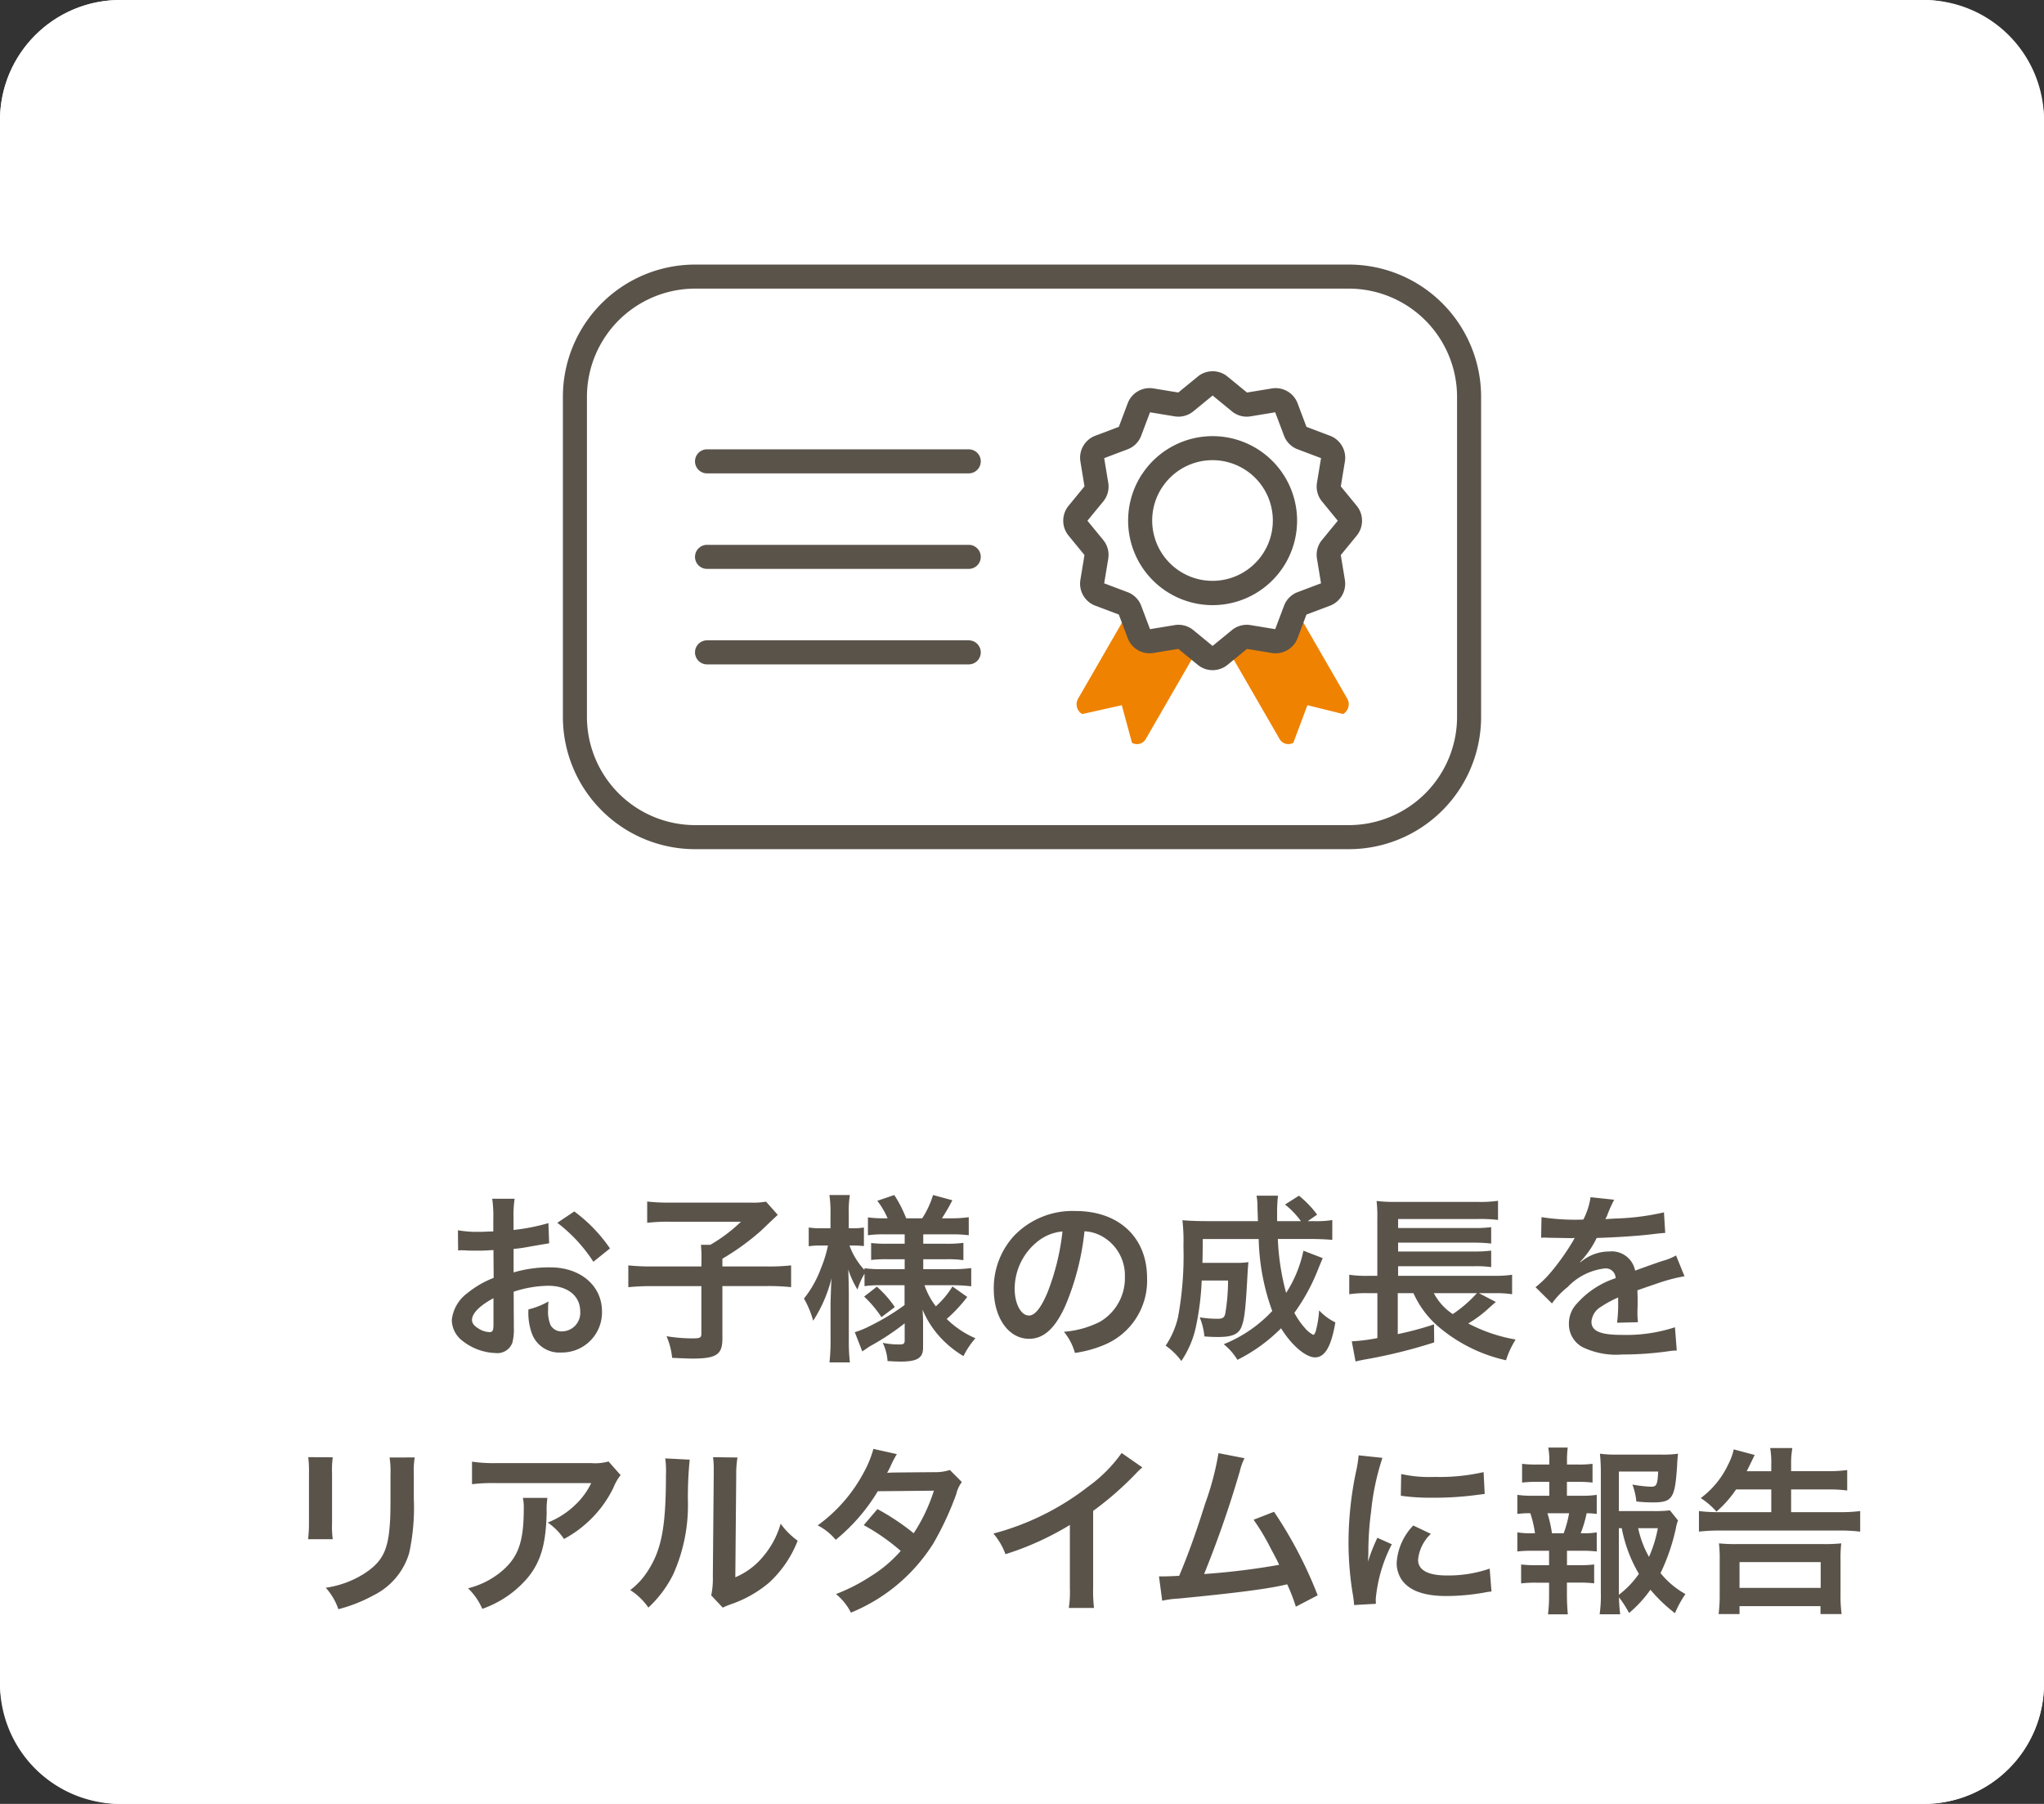<svg xmlns="http://www.w3.org/2000/svg" width="170" height="150" viewBox="0 0 170 150">
  <rect x="0" y="0" width="170" height="150" fill="#333333" stroke="none"/>
  <g id="features_hover_2-sp" transform="translate(-10276 -1241)">
    <g id="グループ_1025" data-name="グループ 1025" transform="translate(10280.027 1237.26)">
      <rect id="長方形_163" data-name="長方形 163" width="170" height="150" rx="10" transform="translate(-4.027 3.74)" fill="#fff"/>
      <path id="長方形_163_-_アウトライン" data-name="長方形 163 - アウトライン" d="M10,2a8.009,8.009,0,0,0-8,8V140a8.009,8.009,0,0,0,8,8H160a8.009,8.009,0,0,0,8-8V10a8.009,8.009,0,0,0-8-8H10m0-2H160a10,10,0,0,1,10,10V140a10,10,0,0,1-10,10H10A10,10,0,0,1,0,140V10A10,10,0,0,1,10,0Z" transform="translate(-4.027 3.74)" fill="#fff"/>
      <path id="パス_5927" data-name="パス 5927" d="M-46.305-4.59a9.6,9.6,0,0,1,2.88-.495c1.6,0,2.655.84,2.655,2.13A1.541,1.541,0,0,1-42.285-1.29a1.037,1.037,0,0,1-.945-.51,2.89,2.89,0,0,1-.21-1.32,5.2,5.2,0,0,1,.03-.66,6.328,6.328,0,0,1-1.665.66A5.011,5.011,0,0,0-44.82-1.2,2.422,2.422,0,0,0-42.36.465a3.332,3.332,0,0,0,3.4-3.42c0-2.13-1.785-3.66-4.29-3.66a10.4,10.4,0,0,0-3.06.42v-1.95c.57-.06.87-.105,1.365-.2,1.035-.18,1.32-.225,1.59-.27l-.06-1.68a16.729,16.729,0,0,1-2.9.57v-.96a9.209,9.209,0,0,1,.09-1.635H-48.09A10.278,10.278,0,0,1-48-10.59v.99c-.165,0-.24,0-.6.015-.21.015-.375.015-.525.015A9.2,9.2,0,0,1-50.94-9.7l.015,1.68a2.812,2.812,0,0,1,.315-.015c.045,0,.18,0,.375.015s.6.015.825.015c.375,0,.585,0,.81-.015.495-.03.495-.03.615-.03l.015,2.31A8.025,8.025,0,0,0-50.16-4.47a3.2,3.2,0,0,0-1.29,2.22,2.2,2.2,0,0,0,.825,1.695A4.672,4.672,0,0,0-47.79.51a1.318,1.318,0,0,0,1.38-.87,4.466,4.466,0,0,0,.12-1.275Zm-1.68,2.73c0,.5-.075.63-.33.63a1.8,1.8,0,0,1-.96-.33c-.345-.21-.495-.435-.495-.69,0-.54.66-1.2,1.785-1.8Zm9.69-6.33a12.722,12.722,0,0,0-2.97-3.075l-1.41.945a12.809,12.809,0,0,1,3,3.24Zm7.6,1.5h-3.99a18.2,18.2,0,0,1-2.085-.09v1.815a19.174,19.174,0,0,1,2.04-.09h4.035V-1.1c0,.33-.1.39-.72.39a13.23,13.23,0,0,1-2.175-.18,6.038,6.038,0,0,1,.465,1.8c1.08.045,1.38.06,1.68.06,1.995,0,2.5-.33,2.5-1.65v-4.38h3.675a18.4,18.4,0,0,1,2.04.09V-6.78a16.8,16.8,0,0,1-2.04.09h-3.675v-.645a20.4,20.4,0,0,0,3.195-2.31c1.02-.975,1.02-.975,1.41-1.335l-.975-1.1A6.137,6.137,0,0,1-26.61-12H-33.4a14.751,14.751,0,0,1-1.8-.09v1.77a14.85,14.85,0,0,1,1.815-.09h5.985a13.174,13.174,0,0,1-2.55,1.92h-.78c.03.345.045.66.045,1.14Zm16.9,1.56v1.65a19.261,19.261,0,0,1-2.91,1.755,7.239,7.239,0,0,1-1.23.5L-17.31.375c.225-.15.525-.36.645-.435a20.836,20.836,0,0,0,2.88-1.9v1.41c0,.27-.09.345-.4.345a6.731,6.731,0,0,1-1.425-.135,4,4,0,0,1,.4,1.515c.435.03.855.045,1.08.045,1.395,0,1.875-.3,1.875-1.155V-2.025c0-.285,0-.4-.045-1.08A7.864,7.864,0,0,0-10.695-.66,8.667,8.667,0,0,0-8.895.765,6.745,6.745,0,0,1-7.9-.72,7.761,7.761,0,0,1-10.29-2.325a12.563,12.563,0,0,0,1.71-1.83l-1.23-.87a7.5,7.5,0,0,1-1.38,1.65,5.929,5.929,0,0,1-.945-1.755H-9.81a13.031,13.031,0,0,1,1.56.09V-6.555a11.67,11.67,0,0,1-1.56.09h-2.43V-7.29H-10.4a9.477,9.477,0,0,1,1.5.075v-1.44a9.712,9.712,0,0,1-1.5.075H-12.24v-.78h2.3a10.351,10.351,0,0,1,1.485.075v-1.5a10.582,10.582,0,0,1-1.5.09h-.735a14.735,14.735,0,0,0,.87-1.5l-1.605-.435a7.661,7.661,0,0,1-.9,1.935h-1.335a10.283,10.283,0,0,0-.99-1.935l-1.41.48a6.714,6.714,0,0,1,.855,1.455h-.21a9.712,9.712,0,0,1-1.425-.075v1.485A9.11,9.11,0,0,1-15.42-9.36h1.635v.78h-1.41a10.994,10.994,0,0,1-1.38-.06v1.41a10.925,10.925,0,0,1,1.41-.06h1.38v.825H-15.6a10.651,10.651,0,0,1-1.53-.075V-6.4A5.934,5.934,0,0,1-18.375-8.43h.33a7.639,7.639,0,0,1,.87.045V-9.93a4.457,4.457,0,0,1-.855.06h-.405v-1.2a8.673,8.673,0,0,1,.09-1.56h-1.7a9.434,9.434,0,0,1,.09,1.56v1.2h-.81a5.646,5.646,0,0,1-1-.06v1.56a5.977,5.977,0,0,1,1-.06h.6a10.375,10.375,0,0,1-.57,1.86,9.083,9.083,0,0,1-1.425,2.55,7.852,7.852,0,0,1,.765,1.845A11.76,11.76,0,0,0-19.86-5.73c-.03.255-.06.96-.09,2.085V-.54a15.12,15.12,0,0,1-.09,1.83h1.7a14.614,14.614,0,0,1-.09-1.83V-4.35c0-.435-.015-1.17-.045-2.085a7.713,7.713,0,0,0,.765,1.665,6.116,6.116,0,0,1,.585-1.32v1.035a9.31,9.31,0,0,1,1.38-.075Zm-3.36.945a9.689,9.689,0,0,1,1.44,1.71l1.11-.84A8.95,8.95,0,0,0-16.1-5.01ZM1.17-9.615a3.278,3.278,0,0,1,1.515.45A3.716,3.716,0,0,1,4.53-5.835a4.2,4.2,0,0,1-2.085,3.75A7.972,7.972,0,0,1-.54-1.26,4.785,4.785,0,0,1,.375.5,9.807,9.807,0,0,0,2.73-.135a5.779,5.779,0,0,0,3.645-5.6C6.375-9.1,4.035-11.3.435-11.3a6.733,6.733,0,0,0-5.16,2.1A6.443,6.443,0,0,0-6.375-4.83c0,2.415,1.23,4.155,2.94,4.155,1.23,0,2.19-.885,3.045-2.82A21.7,21.7,0,0,0,1.17-9.615ZM-.66-9.6A19.769,19.769,0,0,1-1.905-4.53c-.54,1.29-1.05,1.92-1.545,1.92-.66,0-1.185-.975-1.185-2.205A5.022,5.022,0,0,1-2.6-8.865,3.818,3.818,0,0,1-.66-9.6Zm20.04,1.6a10.357,10.357,0,0,1-1.44,3.51,20.331,20.331,0,0,1-.69-4.485h2.7c.765,0,1.335.03,1.83.075v-1.65a8.36,8.36,0,0,1-1.59.09h-.45l.78-.54a8.393,8.393,0,0,0-1.515-1.575l-1.155.735a7.088,7.088,0,0,1,1.32,1.38H17.19v-.69a12.38,12.38,0,0,1,.075-1.425H15.48a4.647,4.647,0,0,1,.075.945c.03.66.03,1.05.045,1.17H11.25c-.78,0-1.4-.03-1.935-.075A14.842,14.842,0,0,1,9.4-8.4a28.191,28.191,0,0,1-.45,5.925A7.013,7.013,0,0,1,7.92-.105,5.506,5.506,0,0,1,9.225,1.17a8.114,8.114,0,0,0,1.23-2.925A23.179,23.179,0,0,0,10.92-5.52h2.19a16.3,16.3,0,0,1-.225,2.715c-.075.375-.21.465-.675.465a9.144,9.144,0,0,1-1.455-.12,5.614,5.614,0,0,1,.39,1.59c.48.03.72.045,1.14.045,1.155,0,1.695-.225,1.935-.825.255-.63.345-1.425.495-4.125.03-.585.06-1.005.09-1.275a6.554,6.554,0,0,1-1.065.06H10.98c.015-.54.015-.54.03-1.98h4.65a18.6,18.6,0,0,0,1.125,5.985A11.259,11.259,0,0,1,12.75-.225a4.977,4.977,0,0,1,1.14,1.3,13.8,13.8,0,0,0,3.63-2.625C18.39-.135,19.575.87,20.34.87c.825,0,1.35-.885,1.695-2.91a4.473,4.473,0,0,1-1.35-1A8.734,8.734,0,0,1,20.4-1.29c-.075.2-.135.285-.2.285a2.18,2.18,0,0,1-.675-.54,6.462,6.462,0,0,1-.9-1.29,16.309,16.309,0,0,0,2.025-3.75c.24-.57.24-.57.33-.8ZM33.975-4.47h1.41a8.693,8.693,0,0,1,1.35.09V-6a9.52,9.52,0,0,1-1.485.09H27.255v-.8h6.36a8.948,8.948,0,0,1,1.38.075V-8.01a9.982,9.982,0,0,1-1.38.075h-6.36V-8.67h6.36a12.982,12.982,0,0,1,1.38.075V-9.96a10.306,10.306,0,0,1-1.38.075h-6.36v-.75H33.84a12.308,12.308,0,0,1,1.725.075v-1.59a10.16,10.16,0,0,1-1.74.09H27.1a12.043,12.043,0,0,1-1.635-.075,11.676,11.676,0,0,1,.06,1.485v4.74h-.78A9.686,9.686,0,0,1,23.19-6v1.62a9.434,9.434,0,0,1,1.53-.09h.81V-.735a14.932,14.932,0,0,1-2.13.27l.315,1.68c.27-.075.315-.075.675-.15a43.437,43.437,0,0,0,5.865-1.44l-.015-1.5a26.12,26.12,0,0,1-3.015.81V-4.47H28.53a7.975,7.975,0,0,0,2.3,2.97,12.984,12.984,0,0,0,5.4,2.61,7.332,7.332,0,0,1,.8-1.725A13.236,13.236,0,0,1,33.09-1.95a9.96,9.96,0,0,0,1.44-1.035c.555-.495.735-.66.855-.75Zm-.165,0A10.9,10.9,0,0,1,31.8-2.73a4.713,4.713,0,0,1-1.575-1.74Zm5.34-4.605a1.657,1.657,0,0,1,.24-.015c.135,0,.135,0,.42.015.33,0,1.65.03,1.89.03,0,0,.195-.015.255-.015a.734.734,0,0,0-.12.195,19.867,19.867,0,0,1-1.8,2.565,9.189,9.189,0,0,1-1.35,1.335l1.365,1.35A6.744,6.744,0,0,1,41.355-4.98,5.071,5.071,0,0,1,44.43-6.525a.823.823,0,0,1,.915.81A7.338,7.338,0,0,0,42.12-3.6a2.39,2.39,0,0,0-.66,1.665A2.175,2.175,0,0,0,42.555,0,6.442,6.442,0,0,0,45.9.63,27.206,27.206,0,0,0,49.74.36,4.42,4.42,0,0,1,50.43.3l-.15-1.935A13.032,13.032,0,0,1,45.87-1C44.055-1,43.335-1.32,43.335-2.1a1.579,1.579,0,0,1,.78-1.23,9.116,9.116,0,0,1,1.44-.78v.36a11.875,11.875,0,0,1-.09,1.74l1.74-.045a6.158,6.158,0,0,1-.045-.8c0-.105,0-.24.015-.5v-.6c0-.21,0-.21-.015-.6V-4.71q1.935-.675,2.25-.765a13.241,13.241,0,0,1,1.665-.4L50.37-7.605a4.686,4.686,0,0,1-1.11.45q-.562.18-2.295.81a1.973,1.973,0,0,0-2.145-1.59,3.626,3.626,0,0,0-2.115.675c-.2.15-.2.15-.3.225l-.015-.03A7.762,7.762,0,0,0,43.77-9.06c1.515-.045,3.42-.165,4.515-.3.765-.09.765-.09,1.185-.12l-.105-1.71a20.264,20.264,0,0,1-3.93.51c-.825.045-.825.045-.945.06.03-.06.06-.1.135-.27a11.462,11.462,0,0,1,.6-1.35l-1.965-.21a5.941,5.941,0,0,1-.6,1.86,18.126,18.126,0,0,1-3.48-.2ZM-63.39,9.165a9.471,9.471,0,0,1,.06,1.35V14.64a10.817,10.817,0,0,1-.075,1.35h2.055a7.241,7.241,0,0,1-.06-1.32V10.53a7.625,7.625,0,0,1,.06-1.35Zm6.765.03a7.9,7.9,0,0,1,.075,1.425V12.5c0,1.2-.015,1.86-.075,2.5-.165,1.98-.66,2.9-2.07,3.825a8.091,8.091,0,0,1-3.24,1.2,5.124,5.124,0,0,1,1.05,1.785,12.688,12.688,0,0,0,2.925-1.155A5.745,5.745,0,0,0-55,17.16a17.717,17.717,0,0,0,.39-4.545V10.59a7.115,7.115,0,0,1,.075-1.4Zm18.21.33a4.129,4.129,0,0,1-1.455.135H-47.7a11.959,11.959,0,0,1-2.07-.12v1.875a14.418,14.418,0,0,1,2.04-.09h7.875a6.22,6.22,0,0,1-1.425,1.9,6.956,6.956,0,0,1-2.19,1.38,5.07,5.07,0,0,1,1.35,1.365,9.383,9.383,0,0,0,1.8-1.245,9.519,9.519,0,0,0,2.31-3.015,4.169,4.169,0,0,1,.6-1.05Zm-7.125,3.03a3.8,3.8,0,0,1,.075.9c0,2.835-.48,4.125-2.01,5.34A6.916,6.916,0,0,1-50.1,20.07a5.3,5.3,0,0,1,1.185,1.71,8.667,8.667,0,0,0,3.87-2.7c1.02-1.305,1.425-2.745,1.485-5.31a6.886,6.886,0,0,1,.06-1.215ZM-33.7,9.27a7.539,7.539,0,0,1,.06,1.365c0,4.2-.345,6.135-1.425,7.86a6.163,6.163,0,0,1-1.545,1.725A5.339,5.339,0,0,1-35.1,21.675,9.552,9.552,0,0,0-33.03,18.9a14.045,14.045,0,0,0,1.215-6.165,31.347,31.347,0,0,1,.15-3.36Zm3.975-.1a6.492,6.492,0,0,1,.06.99v.45l-.075,8.46a6.722,6.722,0,0,1-.135,1.59l.96,1.02a6.527,6.527,0,0,1,.645-.27,9.907,9.907,0,0,0,3.2-1.8,9.309,9.309,0,0,0,2.385-3.495A6.287,6.287,0,0,1-24.1,14.7a7.33,7.33,0,0,1-1.47,2.745,6.031,6.031,0,0,1-2.3,1.71l.075-8.535a8.129,8.129,0,0,1,.105-1.425Zm19.7,1.065a3.938,3.938,0,0,1-1.32.18c-3.66.03-3.66.03-3.9.06a7.474,7.474,0,0,0,.36-.72,7.9,7.9,0,0,1,.45-.84l-1.95-.435a9.144,9.144,0,0,1-.87,2.085,12.9,12.9,0,0,1-3.765,4.275,4.762,4.762,0,0,1,1.5,1.2A15.519,15.519,0,0,0-16.02,12l4.665-.045a14.331,14.331,0,0,1-1.68,3.54,19.524,19.524,0,0,0-3.015-2.01l-1.14,1.335a16.981,16.981,0,0,1,3.075,2.145,10.889,10.889,0,0,1-2.46,2.085,15.117,15.117,0,0,1-2.925,1.5,4.761,4.761,0,0,1,1.245,1.545,14.647,14.647,0,0,0,6.84-5.73,25.159,25.159,0,0,0,1.92-4.125,2.687,2.687,0,0,1,.465-1.005ZM4.26,8.82a12,12,0,0,1-2.79,2.8,21.906,21.906,0,0,1-7.875,3.9A5.642,5.642,0,0,1-5.4,17.235a24.3,24.3,0,0,0,5.355-2.43v5.28a8.437,8.437,0,0,1-.09,1.62h2.1A11.347,11.347,0,0,1,1.89,20.04V13.635a26.525,26.525,0,0,0,3.54-3.09,6.179,6.179,0,0,1,.555-.525Zm8.055.015A23.723,23.723,0,0,1,11.22,12.99c-.78,2.46-1.38,4.155-2.175,6.045-.63.03-.99.045-1.29.045h-.39l.27,2.025A8.205,8.205,0,0,1,9,20.925c4.485-.435,6.975-.75,8.49-1.065.345-.075.345-.075.54-.12a15.36,15.36,0,0,1,.72,1.86l1.815-.945a35.086,35.086,0,0,0-3.63-6.945l-1.7.66a18.623,18.623,0,0,1,1.425,2.385c.36.675.54,1,.7,1.365a59.282,59.282,0,0,1-6.24.765,89.089,89.089,0,0,0,2.97-8.55,4.591,4.591,0,0,1,.39-1.08ZM25.41,21.36c-.015-.195-.015-.315-.015-.405A12.314,12.314,0,0,1,26.73,16.41l-1.2-.54a15.3,15.3,0,0,0-.78,1.98c.015-.375.03-.5.03-.825a25.045,25.045,0,0,1,.225-3.315,20.68,20.68,0,0,1,.945-4.485l-1.98-.21a9.815,9.815,0,0,1-.225,1.4,28.8,28.8,0,0,0-.615,5.865,26.164,26.164,0,0,0,.39,4.485c.045.345.06.435.075.7Zm2.07-8.985a17.806,17.806,0,0,0,2.7.165,26.868,26.868,0,0,0,3.21-.18c.72-.09.945-.12,1.065-.135l-.09-1.815a16.541,16.541,0,0,1-4.08.4,10.815,10.815,0,0,1-2.775-.24Zm1.035,2.475a4.9,4.9,0,0,0-1.38,3.09,2.513,2.513,0,0,0,.45,1.47c.66.885,1.86,1.305,3.72,1.305a18.5,18.5,0,0,0,3.1-.285,5.013,5.013,0,0,1,.615-.09l-.15-1.905a10.541,10.541,0,0,1-3.57.57c-1.56,0-2.385-.45-2.385-1.3a3.393,3.393,0,0,1,1.065-2.16ZM49.86,13.59a10.459,10.459,0,0,1-1.425.06h-2.82V10.365h3.27c-.06,1.11-.135,1.26-.6,1.26a10.853,10.853,0,0,1-1.545-.18,5.423,5.423,0,0,1,.33,1.41,13.261,13.261,0,0,0,1.35.075c1.65,0,1.86-.315,2.04-3.075.015-.36.03-.54.075-.975a9.171,9.171,0,0,1-1.395.075H45.45a10,10,0,0,1-1.41-.075,15.117,15.117,0,0,1,.075,1.53V20.445a10.782,10.782,0,0,1-.1,1.785h1.71a12.906,12.906,0,0,1-.1-1.41,9.7,9.7,0,0,1,.84,1.305A10.2,10.2,0,0,0,48.24,20.19a12.664,12.664,0,0,0,2.04,1.95,9.116,9.116,0,0,1,.87-1.59,7.181,7.181,0,0,1-2.07-1.74,16.848,16.848,0,0,0,1.275-3.72,3.184,3.184,0,0,1,.18-.66Zm-4.245,1.485h.24A11.757,11.757,0,0,0,47.28,18.87a7.616,7.616,0,0,1-1.665,1.74Zm3.24,0a10.5,10.5,0,0,1-.735,2.385,8.511,8.511,0,0,1-.9-2.385Zm-7.56-2.7V11.22h.885a10.012,10.012,0,0,1,1.245.06V9.72a8.99,8.99,0,0,1-1.245.06H41.3V9.51a8.3,8.3,0,0,1,.06-1.14h-1.62a5.622,5.622,0,0,1,.09,1.14v.27h-1.02a8.99,8.99,0,0,1-1.245-.06v1.56a10.012,10.012,0,0,1,1.245-.06h1.02v1.155h-1.35A7.819,7.819,0,0,1,37.17,12.3v1.59a7.258,7.258,0,0,1,1.08-.06,9.456,9.456,0,0,1,.39,1.665h-.165a7.087,7.087,0,0,1-1.305-.075v1.59a10.9,10.9,0,0,1,1.305-.06H39.81v1.2H38.73a9.414,9.414,0,0,1-1.245-.06v1.575a9.859,9.859,0,0,1,1.245-.06h1.08v1.1a12,12,0,0,1-.09,1.53h1.65c-.045-.48-.075-1.035-.075-1.53V19.6h1.02a9.708,9.708,0,0,1,1.245.06V18.09a9.414,9.414,0,0,1-1.245.06H41.3v-1.2h1.17a10.588,10.588,0,0,1,1.305.06V15.42a5.983,5.983,0,0,1-1.155.075h-.18a9.747,9.747,0,0,0,.495-1.665,6.682,6.682,0,0,1,.84.06V12.3a7.71,7.71,0,0,1-1.305.075Zm-1.245,3.12a10.881,10.881,0,0,0-.375-1.665h1.8a9.564,9.564,0,0,1-.45,1.665ZM58.29,11.85v1.89H53.925a12.985,12.985,0,0,1-1.65-.09v1.71a14.369,14.369,0,0,1,1.71-.09H63.99a13.585,13.585,0,0,1,1.695.09V13.65a12.711,12.711,0,0,1-1.71.09H59.94V11.85h3.045a11.408,11.408,0,0,1,1.62.09v-1.7a11.354,11.354,0,0,1-1.635.09H59.94v-.51a7.406,7.406,0,0,1,.105-1.41H58.2a7.117,7.117,0,0,1,.09,1.4v.525H56.25c.075-.15.3-.6.66-1.35L55.17,8.52a5.1,5.1,0,0,1-.465,1.26,7.4,7.4,0,0,1-2.28,2.79,6.2,6.2,0,0,1,1.305,1.125,9.263,9.263,0,0,0,1.635-1.845ZM55.65,22.215v-.66h6.735v.66H64.14a11.681,11.681,0,0,1-.09-1.665V17.76a11.345,11.345,0,0,1,.06-1.425,13.46,13.46,0,0,1-1.485.06H55.44a13.584,13.584,0,0,1-1.5-.06A11.345,11.345,0,0,1,54,17.76v2.775a12.68,12.68,0,0,1-.09,1.68Zm0-4.32H62.4V20.04H55.65Z" transform="translate(85 115.74)" fill="#5a534a"/>
      <g id="features-03" transform="translate(43.789 26.74)">
        <rect id="長方形_72" data-name="長方形 72" width="74.368" height="46.611" rx="10" transform="translate(0 0)" fill="rgba(0,0,0,0)"/>
        <path id="長方形_72_-_アウトライン" data-name="長方形 72 - アウトライン" d="M10-1H64.368a11,11,0,0,1,11,11V36.611a11,11,0,0,1-11,11H10a11,11,0,0,1-11-11V10A11,11,0,0,1,10-1ZM64.368,45.611a9.01,9.01,0,0,0,9-9V10a9.01,9.01,0,0,0-9-9H10a9.01,9.01,0,0,0-9,9V36.611a9.01,9.01,0,0,0,9,9Z" transform="translate(0 0)" fill="#5a534a"/>
        <g id="グループ_19" data-name="グループ 19" transform="translate(10.988 15.363)">
          <path id="線_13" data-name="線 13" d="M21.767,1H0A1,1,0,0,1-1,0,1,1,0,0,1,0-1H21.767a1,1,0,0,1,1,1A1,1,0,0,1,21.767,1Z" fill="#5a534a"/>
          <path id="線_14" data-name="線 14" d="M21.767,1H0A1,1,0,0,1-1,0,1,1,0,0,1,0-1H21.767a1,1,0,0,1,1,1A1,1,0,0,1,21.767,1Z" transform="translate(0 7.942)" fill="#5a534a"/>
          <path id="線_15" data-name="線 15" d="M21.767,1H0A1,1,0,0,1-1,0,1,1,0,0,1,0-1H21.767a1,1,0,0,1,1,1A1,1,0,0,1,21.767,1Z" transform="translate(0 15.883)" fill="#5a534a"/>
        </g>
        <g id="グループ_20" data-name="グループ 20" transform="translate(41.614 8.87)">
          <path id="パス_16" data-name="パス 16" d="M250.229,196.513H247.49l-2.47,4.08,4.411,7.636a.834.834,0,0,0,1.143.305l1.168-3.122,2.968.734a.942.942,0,0,0,.344-1.283l-4.822-8.353Z" transform="translate(-232.434 -178.643)" fill="#ef8200"/>
          <path id="パス_17" data-name="パス 17" d="M205.417,196.52l-4.822,8.353a.937.937,0,0,0,.344,1.283l3.29-.734.846,3.122a.84.84,0,0,0,1.143-.305l6.766-11.719h-7.564Z" transform="translate(-200.358 -178.65)" fill="#ef8200"/>
          <path id="パス_18" data-name="パス 18" d="M210.9,155.347,209.261,154a.938.938,0,0,0-.753-.2l-2.092.344a.951.951,0,0,1-1.042-.6l-.748-1.983a.941.941,0,0,0-.552-.552l-1.983-.748a.951.951,0,0,1-.6-1.042l.344-2.092a.949.949,0,0,0-.2-.753l-1.344-1.641a.949.949,0,0,1,0-1.2l1.344-1.641a.938.938,0,0,0,.2-.753l-.344-2.092a.951.951,0,0,1,.6-1.042l1.983-.748a.941.941,0,0,0,.552-.552l.748-1.983a.949.949,0,0,1,1.042-.6l2.092.344a.949.949,0,0,0,.753-.2l1.641-1.344a.949.949,0,0,1,1.2,0l1.641,1.344a.939.939,0,0,0,.753.2l2.092-.344a.951.951,0,0,1,1.042.6l.748,1.983a.941.941,0,0,0,.552.552l1.983.748a.951.951,0,0,1,.6,1.042l-.344,2.092a.949.949,0,0,0,.2.753l1.344,1.641a.949.949,0,0,1,0,1.2l-1.344,1.641a.938.938,0,0,0-.2.753l.344,2.092a.951.951,0,0,1-.6,1.042l-1.983.748a.941.941,0,0,0-.552.552l-.748,1.983a.951.951,0,0,1-1.042.6L214.5,153.8a.949.949,0,0,0-.753.2l-1.641,1.344A.949.949,0,0,1,210.9,155.347Z" transform="translate(-200.075 -132.705)" fill="#fff"/>
          <path id="パス_18_-_アウトライン" data-name="パス 18 - アウトライン" d="M211.5,156.561a1.956,1.956,0,0,1-1.233-.439l-1.624-1.33-2.068.34a1.949,1.949,0,0,1-2.14-1.236l-.739-1.96-1.96-.739a1.956,1.956,0,0,1-1.236-2.139l.341-2.069-1.329-1.622a1.957,1.957,0,0,1,0-2.467l1.33-1.624-.34-2.068a1.956,1.956,0,0,1,1.236-2.14l1.96-.739.739-1.96a1.949,1.949,0,0,1,2.138-1.236l2.07.341,1.622-1.329a1.949,1.949,0,0,1,2.467,0l1.624,1.33,2.068-.34a1.949,1.949,0,0,1,2.14,1.236l.739,1.96,1.96.739a1.956,1.956,0,0,1,1.236,2.139l-.341,2.069,1.329,1.622a1.957,1.957,0,0,1,0,2.467l-1.33,1.624.34,2.068a1.956,1.956,0,0,1-1.236,2.14l-1.96.739-.739,1.96a1.949,1.949,0,0,1-2.139,1.236l-2.069-.341-1.622,1.329A1.957,1.957,0,0,1,211.5,156.561Zm-2.839-3.773a1.942,1.942,0,0,1,1.235.444l1.6,1.314,1.608-1.317a1.96,1.96,0,0,1,1.234-.441,1.939,1.939,0,0,1,.318.026l2.048.337.733-1.944a1.938,1.938,0,0,1,1.137-1.136l1.941-.732-.338-2.05a1.937,1.937,0,0,1,.418-1.553l1.314-1.6-1.317-1.608a1.95,1.95,0,0,1-.414-1.551l.337-2.048-1.944-.733a1.938,1.938,0,0,1-1.136-1.137l-.732-1.941-2.05.338a1.94,1.94,0,0,1-1.553-.418l-1.6-1.314-1.608,1.317a1.959,1.959,0,0,1-1.234.441,1.939,1.939,0,0,1-.318-.026l-2.048-.337-.733,1.944a1.938,1.938,0,0,1-1.137,1.136l-1.941.732.338,2.05a1.937,1.937,0,0,1-.418,1.553l-1.314,1.6,1.317,1.608a1.95,1.95,0,0,1,.414,1.551l-.337,2.048,1.944.733a1.938,1.938,0,0,1,1.136,1.137l.732,1.941,2.05-.338A1.948,1.948,0,0,1,208.664,152.788Z" transform="translate(-200.075 -132.705)" fill="#5a534a"/>
          <path id="パス_19" data-name="パス 19" d="M220.294,154.756a6.025,6.025,0,1,1-.947,3.349,6.023,6.023,0,0,1,.947-3.349" transform="translate(-213.95 -146.575)" fill="rgba(0,0,0,0)"/>
          <path id="パス_19_-_アウトライン" data-name="パス 19 - アウトライン" d="M225.362,165.024q-.176,0-.352-.009a7.031,7.031,0,0,1-5.562-10.8q.026-.041.056-.079a7.026,7.026,0,1,1,5.858,10.888Zm-4.271-9.664a5.017,5.017,0,1,0,4.306-2.39h-.02a5.009,5.009,0,0,0-4.241,2.325Q221.115,155.329,221.091,155.36Z" transform="translate(-213.95 -146.575)" fill="#5a534a"/>
        </g>
      </g>
    </g>
  </g>
</svg>
